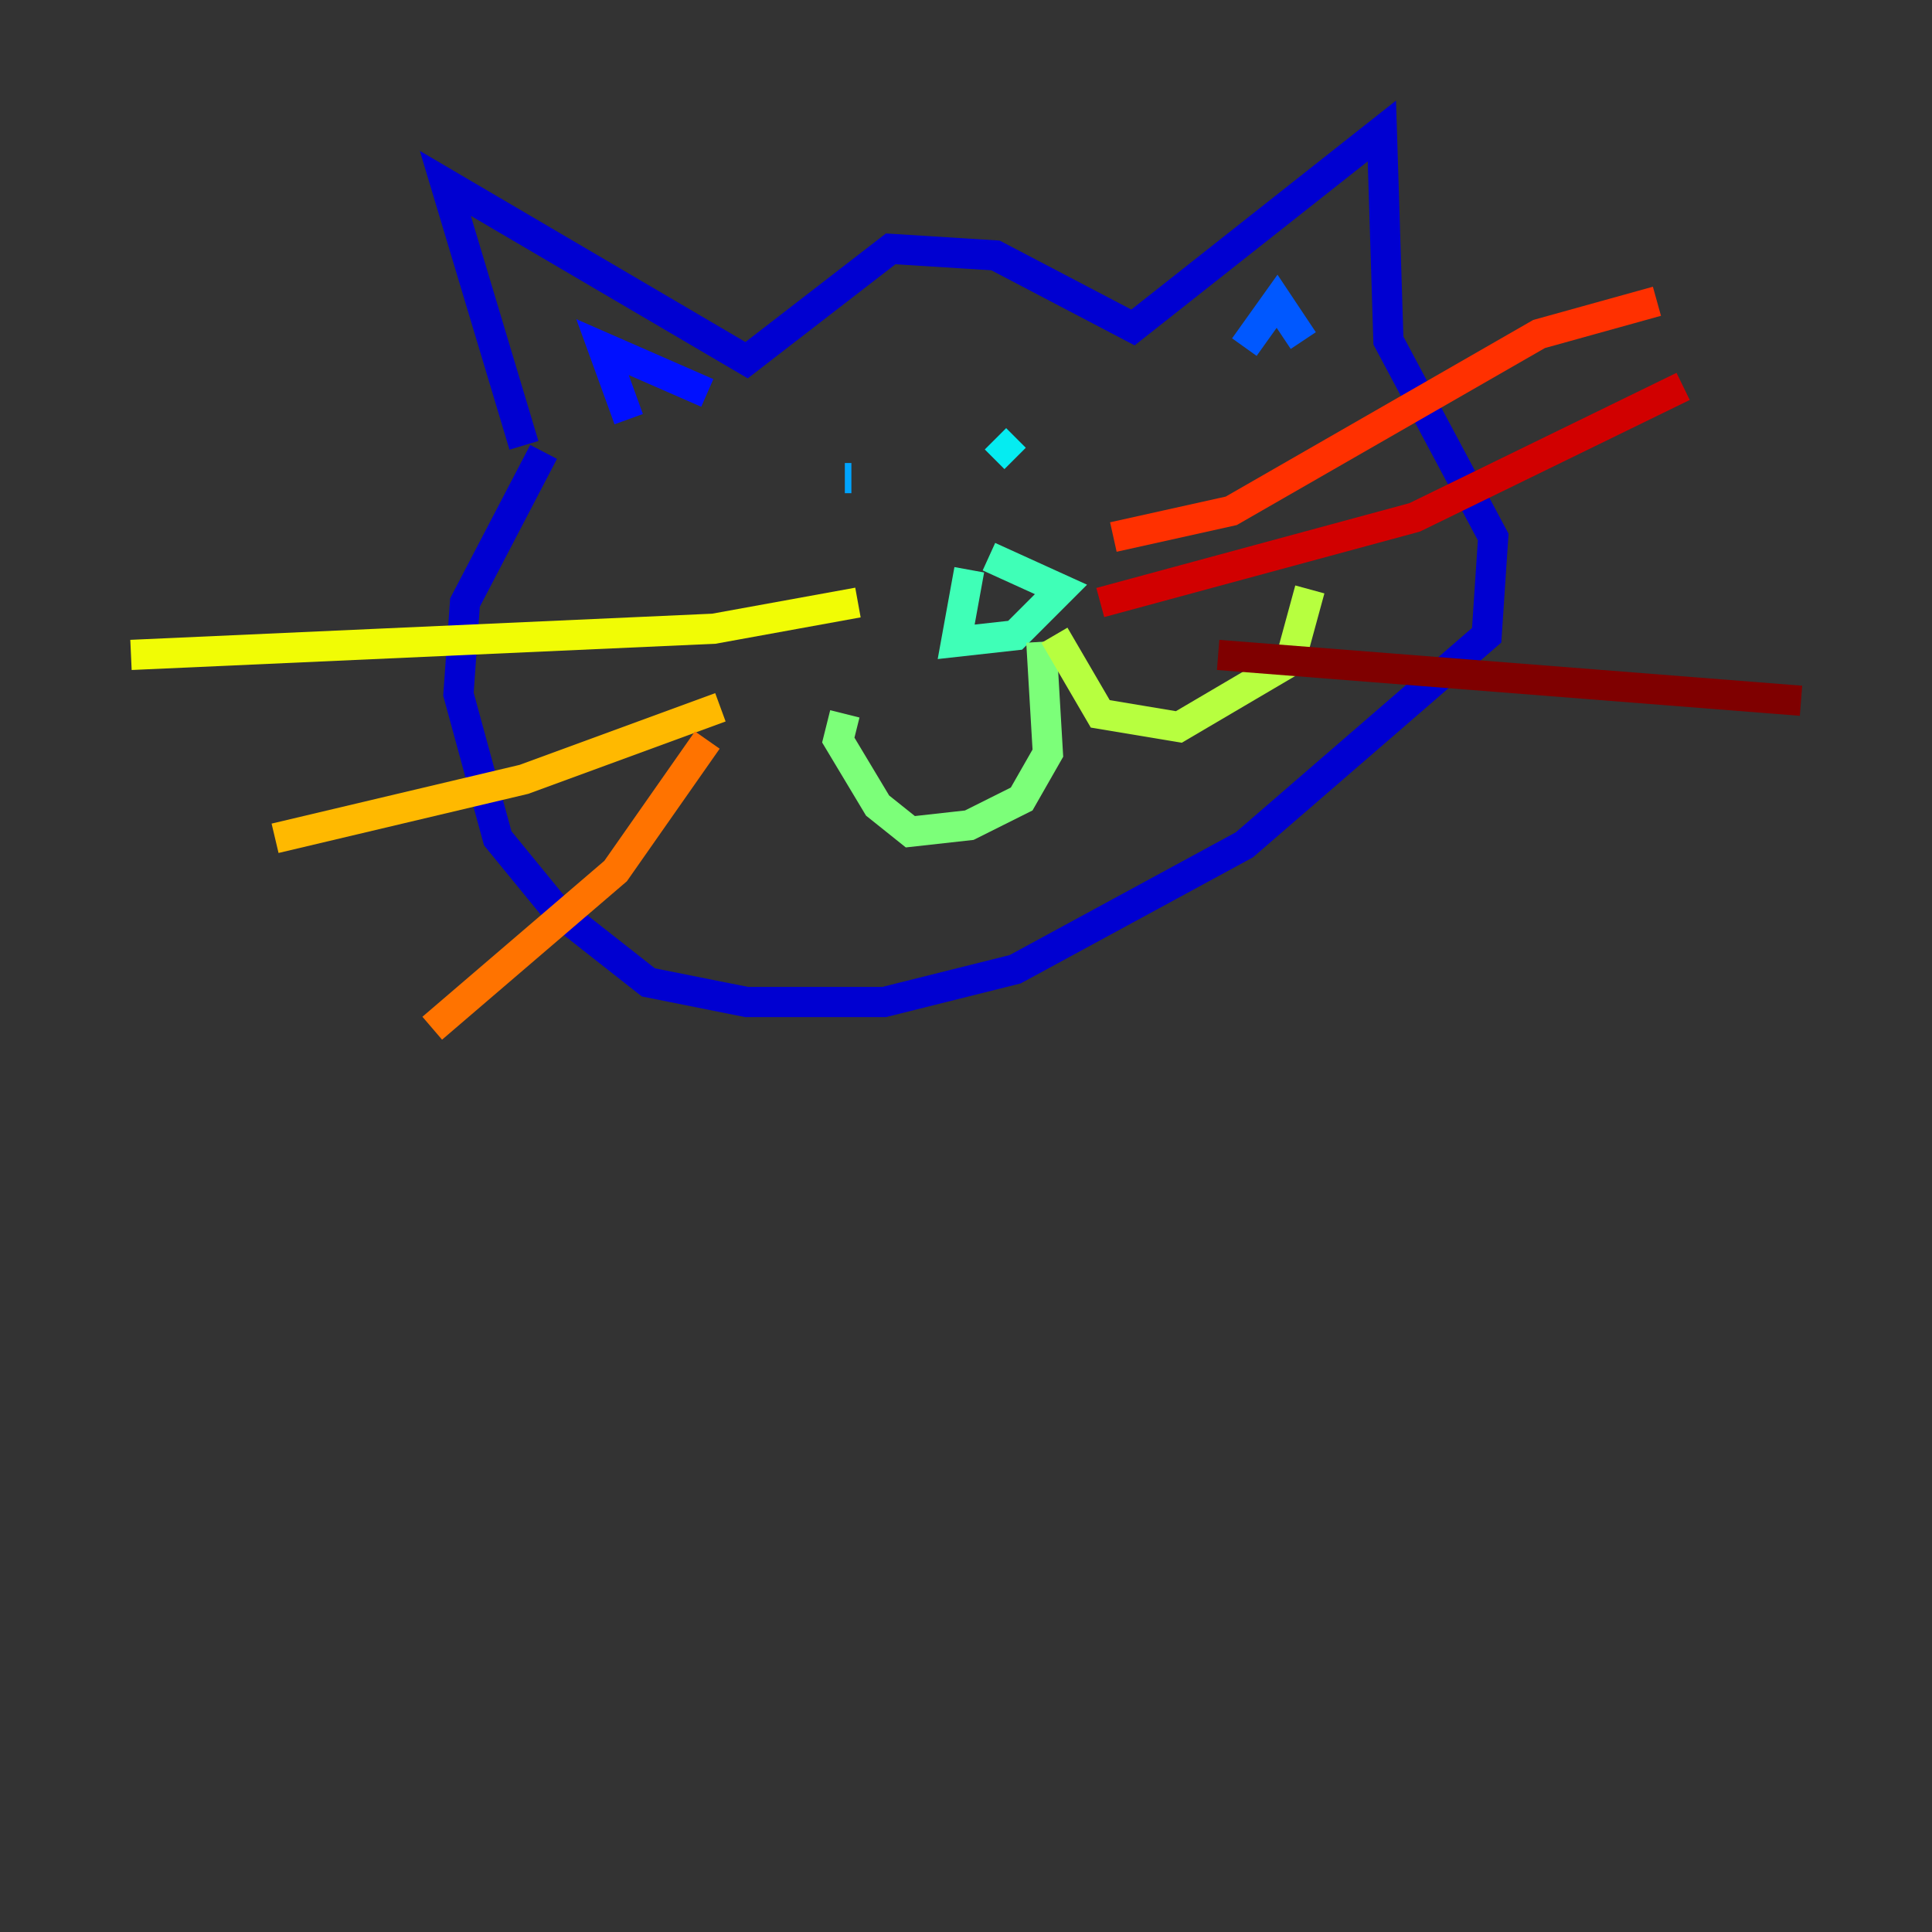 <?xml version="1.0" encoding="utf-8" ?>
<svg baseProfile="tiny" height="128" version="1.2" viewBox="0,0,128,128" width="128" xmlns="http://www.w3.org/2000/svg" xmlns:ev="http://www.w3.org/2001/xml-events" xmlns:xlink="http://www.w3.org/1999/xlink"><rect x="0" y="0" width="128" height="128" fill="#333333" stroke="none"/><defs /><polyline fill="none" points="43.824,81.573 43.824,81.573" stroke="#00007f" stroke-width="2" /><polyline fill="none" points="34.712,29.505 29.505,12.149 49.464,23.864 59.01,16.488 65.953,16.922 75.064,21.695 91.552,8.678 91.986,22.563 98.929,35.58 98.495,42.088 82.441,55.973 67.254,64.217 58.576,66.386 49.464,66.386 42.956,65.085 36.881,60.312 32.976,55.539 30.373,45.993 30.807,39.919 36.014,29.939" stroke="#0000d1" stroke-width="2" /><polyline fill="none" points="41.654,27.77 39.919,22.997 46.861,26.034" stroke="#0010ff" stroke-width="2" /><polyline fill="none" points="82.441,22.997 84.61,19.959 86.346,22.563" stroke="#0058ff" stroke-width="2" /><polyline fill="none" points="55.973,31.675 56.407,31.675" stroke="#00a4ff" stroke-width="2" /><polyline fill="none" points="65.953,29.071 67.254,30.373" stroke="#05ecf1" stroke-width="2" /><polyline fill="none" points="64.217,37.749 63.349,42.522 67.254,42.088 70.291,39.051 65.519,36.881" stroke="#3fffb7" stroke-width="2" /><polyline fill="none" points="68.99,42.522 69.424,49.898 67.688,52.936 64.217,54.671 60.312,55.105 58.142,53.37 55.539,49.031 55.973,47.295" stroke="#7cff79" stroke-width="2" /><polyline fill="none" points="69.858,42.088 72.895,47.295 78.102,48.163 85.478,43.824 86.78,39.051" stroke="#b7ff3f" stroke-width="2" /><polyline fill="none" points="56.841,39.919 47.295,41.654 8.678,43.39" stroke="#f1fc05" stroke-width="2" /><polyline fill="none" points="47.729,46.861 34.712,51.634 18.224,55.539" stroke="#ffb900" stroke-width="2" /><polyline fill="none" points="46.861,49.031 40.786,57.709 28.637,68.122" stroke="#ff7300" stroke-width="2" /><polyline fill="none" points="73.763,35.58 81.573,33.844 101.966,22.129 109.776,19.959" stroke="#ff3000" stroke-width="2" /><polyline fill="none" points="72.895,39.919 93.722,34.278 111.512,25.6" stroke="#d10000" stroke-width="2" /><polyline fill="none" points="80.705,43.39 119.322,46.427" stroke="#7f0000" stroke-width="2" /></svg>